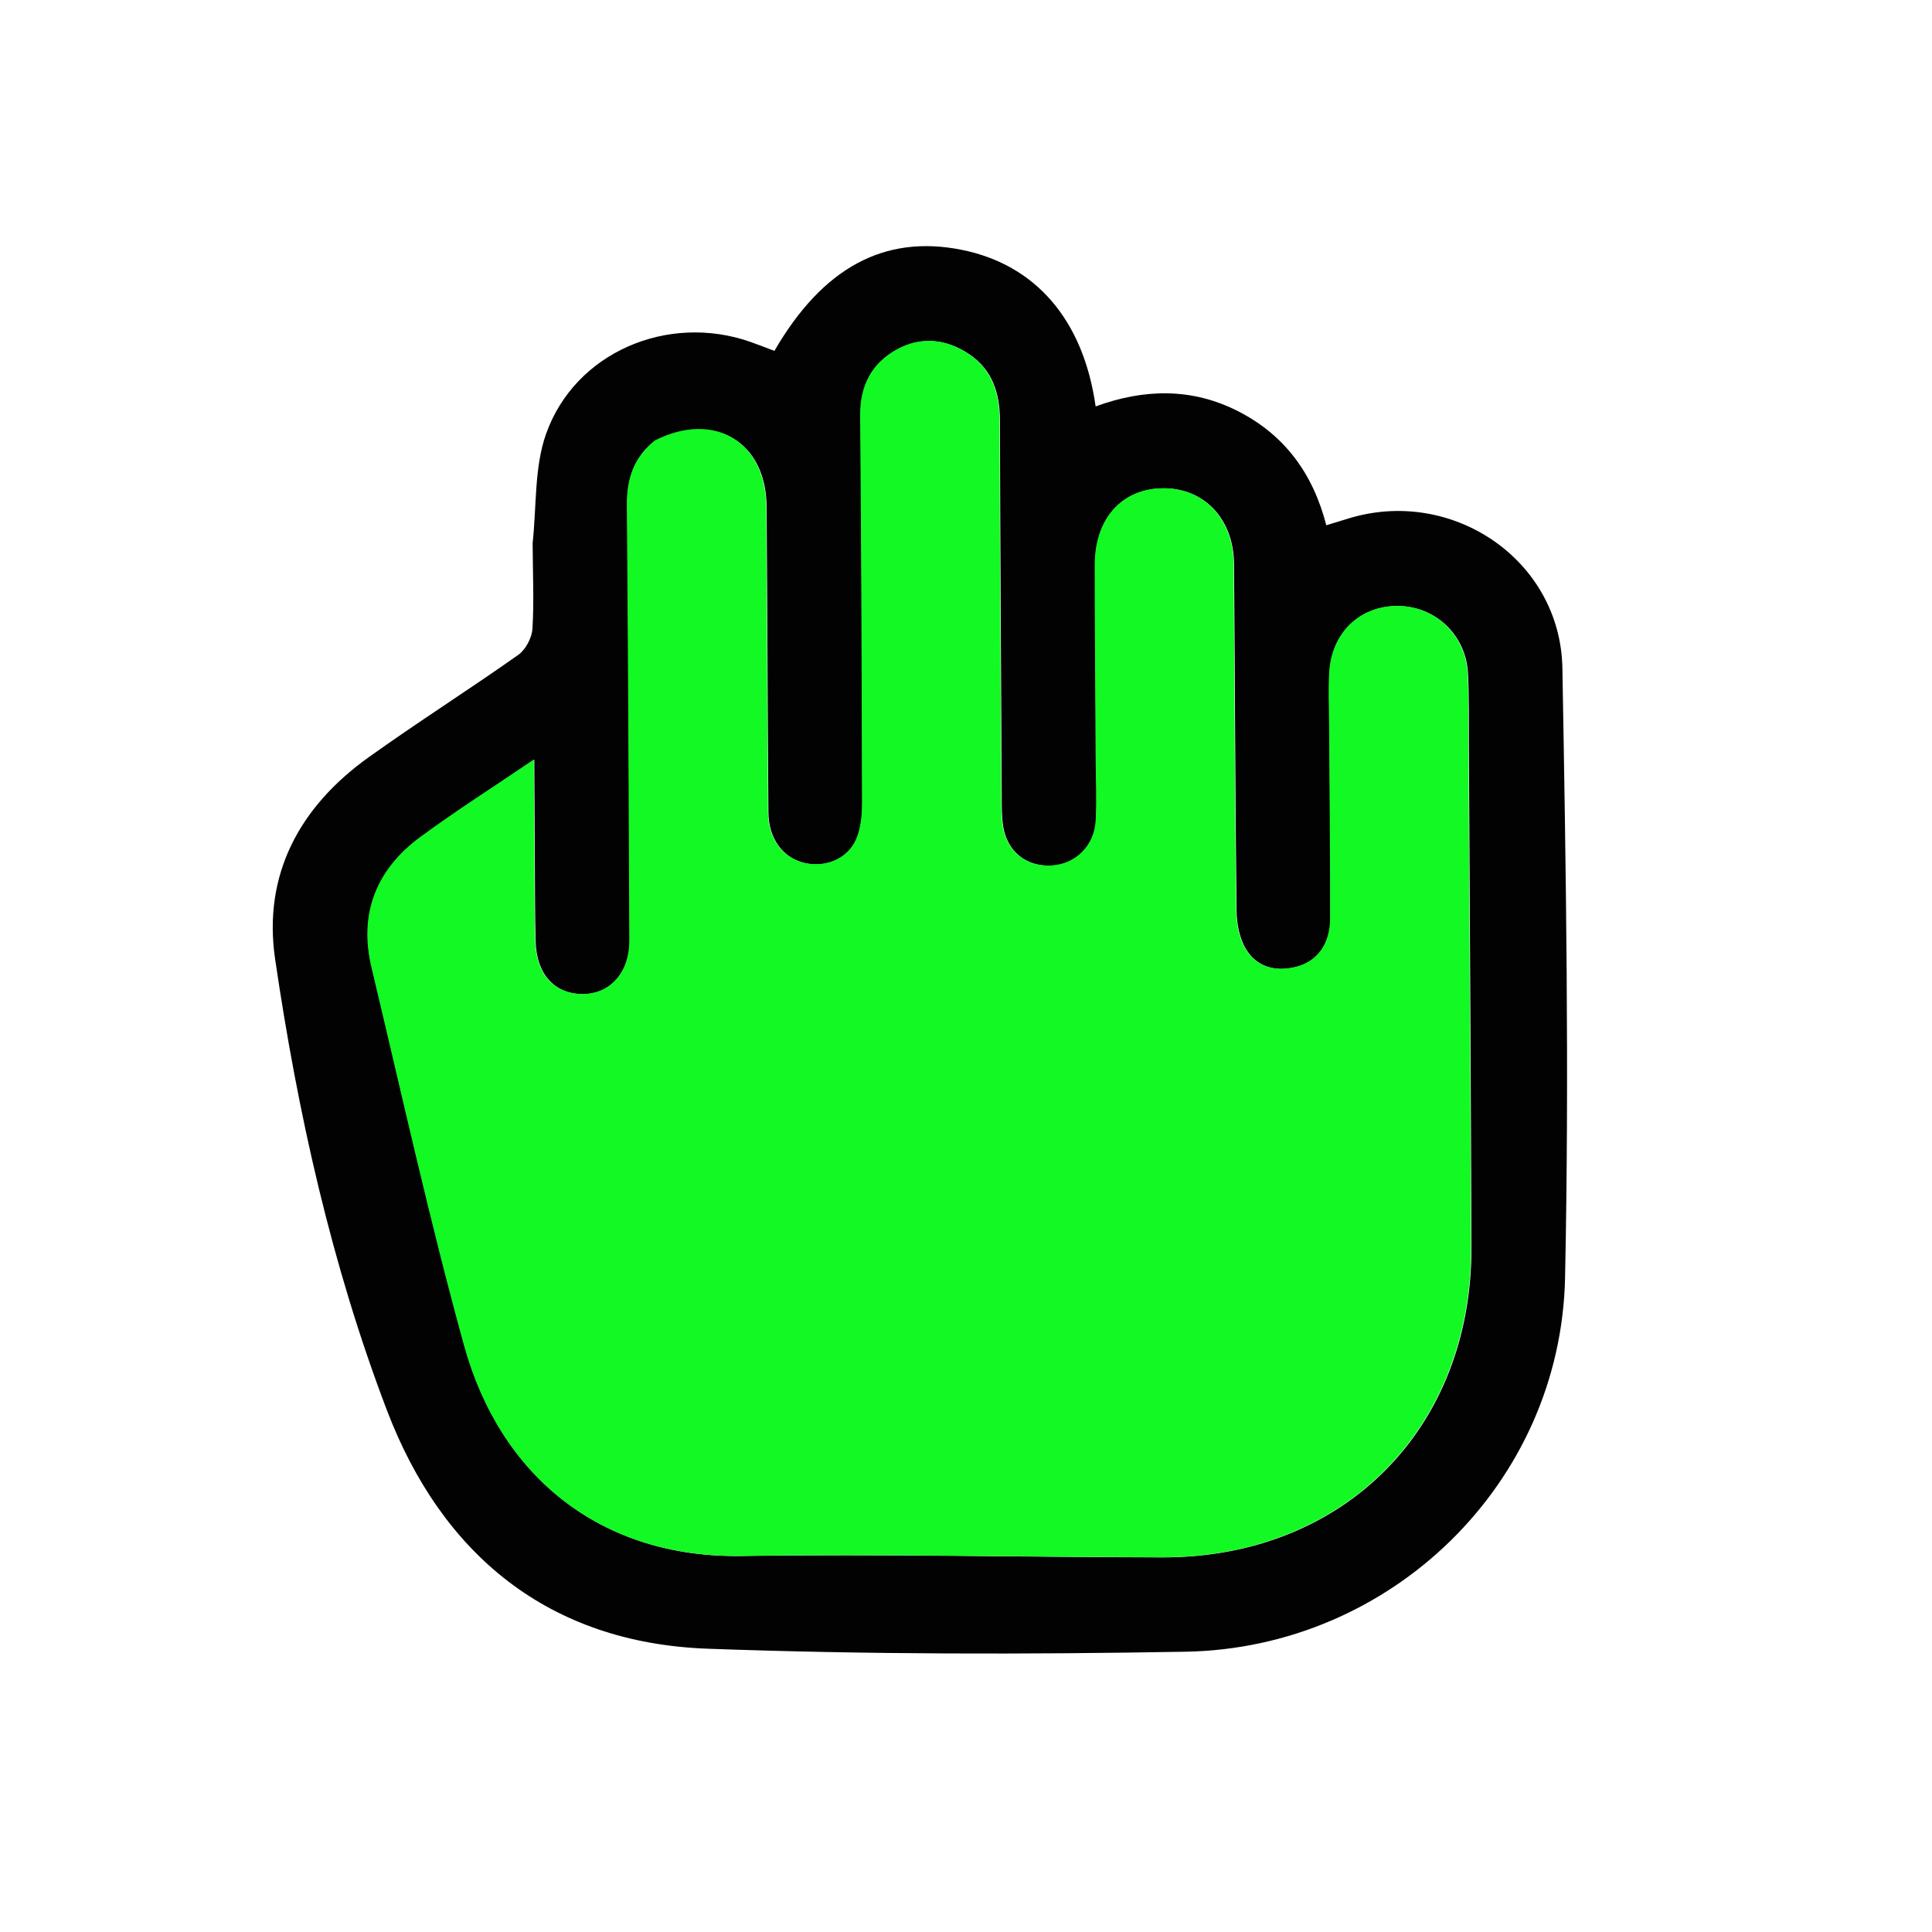 <?xml version="1.0" encoding="UTF-8" standalone="no"?>
<svg
   version="1.1"
   id="Layer_1"
   x="0px"
   y="0px"
   width="100%"
   viewBox="0 0 305 305"
   enable-background="new 0 0 305 305"
   xml:space="preserve"
   sodipodi:docname="icon-closed.svg"
   inkscape:version="1.4.2 (f4327f4, 2025-05-13)"
   xmlns:inkscape="http://www.inkscape.org/namespaces/inkscape"
   xmlns:sodipodi="http://sodipodi.sourceforge.net/DTD/sodipodi-0.dtd"
   xmlns="http://www.w3.org/2000/svg"
   xmlns:svg="http://www.w3.org/2000/svg"><defs
   id="defs3" /><sodipodi:namedview
   id="namedview3"
   pagecolor="#ffffff"
   bordercolor="#000000"
   borderopacity="0.25"
   inkscape:showpageshadow="2"
   inkscape:pageopacity="0.0"
   inkscape:pagecheckerboard="0"
   inkscape:deskcolor="#d1d1d1"
   inkscape:zoom="3.1360656"
   inkscape:cx="156.0873"
   inkscape:cy="172.66858"
   inkscape:window-width="3840"
   inkscape:window-height="2131"
   inkscape:window-x="1911"
   inkscape:window-y="-9"
   inkscape:window-maximized="1"
   inkscape:current-layer="Layer_1" />

<path
   fill="#030202"
   opacity="1"
   stroke="none"
   d="m 84.082,85.797 c 0.639,-5.965 0.258,-12.024 2.121,-17.288 4.562,-12.889 19.218,-19.097 32.239,-14.544 1.29,0.451 2.561,0.959 3.811,1.429 7.629,-13.15 17.352,-18.381 29.501,-15.968 11.703,2.324 19.274,11.033 21.212,24.735 7.606,-2.783 15.165,-2.982 22.502,0.765 7.378,3.768 11.816,9.87 13.911,17.995 1.17,-0.357 2.227,-0.669 3.278,-1.001 16.415,-5.195 33.693,6.362 33.996,23.57 0.565,32.069 1.091,64.163 0.42,96.221 -0.678,32.435 -27.412,58.472 -59.91,59.042 -25.147,0.441 -50.335,0.443 -75.464,-0.475 C 86.644,259.364 69.781,245.457 61.078,222.625 52.337,199.695 46.993,175.684 43.432,151.412 41.475,138.072 47.302,127.349 58.165,119.572 c 7.761,-5.556 15.838,-10.67 23.636,-16.176 1.173,-0.828 2.165,-2.689 2.254,-4.133 0.269,-4.384 0.055,-8.798 0.028,-13.467 m 19.147,-16.054 c -3.218,2.578 -4.23,6.002 -4.198,10.016 0.184,22.895 0.304,45.791 0.388,68.687 0.019,5.165 -3.102,8.56 -7.529,8.495 -4.382,-0.065 -7.198,-3.193 -7.333,-8.294 -0.107,-4.024 -0.097,-8.05 -0.124,-12.076 -0.036,-5.353 -0.058,-10.706 -0.089,-16.642 -6.409,4.349 -12.331,8.102 -17.957,12.254 -6.926,5.111 -9.705,12.076 -7.675,20.568 4.76,19.916 9.166,39.934 14.608,59.664 5.681,20.596 21.466,33.57 43.764,33.23 22.134,-0.337 44.281,0.181 66.422,0.219 28.634,0.049 48.891,-20.321 48.788,-49.026 -0.095,-26.418 -0.265,-52.837 -0.408,-79.255 -0.021,-3.774 0.055,-7.554 -0.144,-11.32 -0.321,-6.061 -5.185,-10.596 -11.122,-10.587 -5.921,0.009 -10.34,4.234 -10.714,10.431 -0.167,2.757 -0.033,5.533 -0.017,8.3 0.057,10.19 0.174,20.379 0.157,30.569 -0.007,4.082 -2.026,6.822 -5.42,7.678 -3.243,0.817 -6.218,0.027 -7.936,-2.836 -1.027,-1.711 -1.456,-4.014 -1.48,-6.059 -0.213,-18.24 -0.245,-36.481 -0.398,-54.722 -0.06,-7.184 -4.78,-12.067 -11.328,-11.937 -6.398,0.127 -10.601,4.866 -10.595,12.093 0.008,10.064 0.093,20.128 0.143,30.192 0.017,3.396 0.186,6.801 0.004,10.187 -0.215,3.997 -3.227,6.887 -6.997,7.085 -3.974,0.209 -7.018,-2.178 -7.665,-6.165 -0.24,-1.478 -0.226,-3.006 -0.234,-4.512 -0.112,-19.877 -0.232,-39.753 -0.285,-59.63 -0.011,-4.291 -1.191,-7.979 -4.87,-10.442 -3.633,-2.432 -7.619,-2.809 -11.442,-0.67 -3.915,2.191 -5.721,5.724 -5.683,10.331 0.169,20.379 0.255,40.759 0.289,61.139 0.003,1.96 -0.175,4.096 -0.954,5.844 -1.398,3.137 -4.976,4.498 -8.28,3.668 -3.356,-0.843 -5.577,-3.85 -5.61,-7.972 -0.129,-16.102 -0.163,-32.205 -0.286,-48.307 -0.078,-10.173 -8.192,-15.111 -17.787,-10.199 z"
   id="path2"
   style="stroke-width:0.755" />
<path
   fill="#F91228"
   opacity="1"
   stroke="none"
   d="m 103.402,69.52 c 9.356,-4.713 17.47,0.225 17.548,10.398 0.123,16.102 0.157,32.205 0.286,48.307 0.033,4.122 2.254,7.129 5.61,7.972 3.305,0.83 6.882,-0.531 8.28,-3.668 0.779,-1.749 0.957,-3.884 0.954,-5.844 -0.034,-20.38 -0.121,-40.76 -0.289,-61.139 -0.038,-4.608 1.768,-8.141 5.683,-10.331 3.823,-2.139 7.809,-1.762 11.442,0.67 3.679,2.463 4.858,6.151 4.87,10.442 0.053,19.877 0.174,39.753 0.285,59.63 0.008,1.506 -0.006,3.034 0.234,4.512 0.647,3.986 3.691,6.373 7.665,6.165 3.77,-0.198 6.781,-3.089 6.997,-7.085 0.182,-3.386 0.013,-6.79 -0.004,-10.187 -0.05,-10.064 -0.136,-20.128 -0.143,-30.192 -0.005,-7.227 4.197,-11.966 10.595,-12.093 6.548,-0.13 11.268,4.753 11.328,11.937 0.153,18.241 0.185,36.482 0.398,54.722 0.024,2.045 0.453,4.347 1.48,6.059 1.719,2.863 4.693,3.653 7.936,2.836 3.394,-0.855 5.413,-3.596 5.42,-7.678 0.018,-10.19 -0.1,-20.379 -0.157,-30.569 -0.015,-2.767 -0.149,-5.543 0.017,-8.3 0.374,-6.197 4.793,-10.422 10.714,-10.431 5.937,-0.009 10.801,4.526 11.122,10.587 0.199,3.765 0.124,7.546 0.144,11.32 0.143,26.418 0.313,52.836 0.408,79.255 0.103,28.704 -20.154,49.075 -48.788,49.026 -22.141,-0.038 -44.287,-0.556 -66.422,-0.219 -22.298,0.34 -38.083,-12.634 -43.764,-33.23 -5.442,-19.73 -9.847,-39.748 -14.608,-59.664 -2.03,-8.492 0.749,-15.457 7.675,-20.568 5.627,-4.152 11.548,-7.905 17.957,-12.254 0.031,5.936 0.053,11.289 0.089,16.642 0.027,4.025 0.017,8.052 0.124,12.076 0.135,5.101 2.951,8.23 7.333,8.294 4.427,0.066 7.548,-3.33 7.529,-8.495 -0.084,-22.896 -0.205,-45.792 -0.388,-68.687 -0.032,-4.014 0.98,-7.439 4.437,-10.215 z"
   id="path3"
   style="fill:#12f924;fill-opacity:1;stroke-width:0.755" />
</svg>
